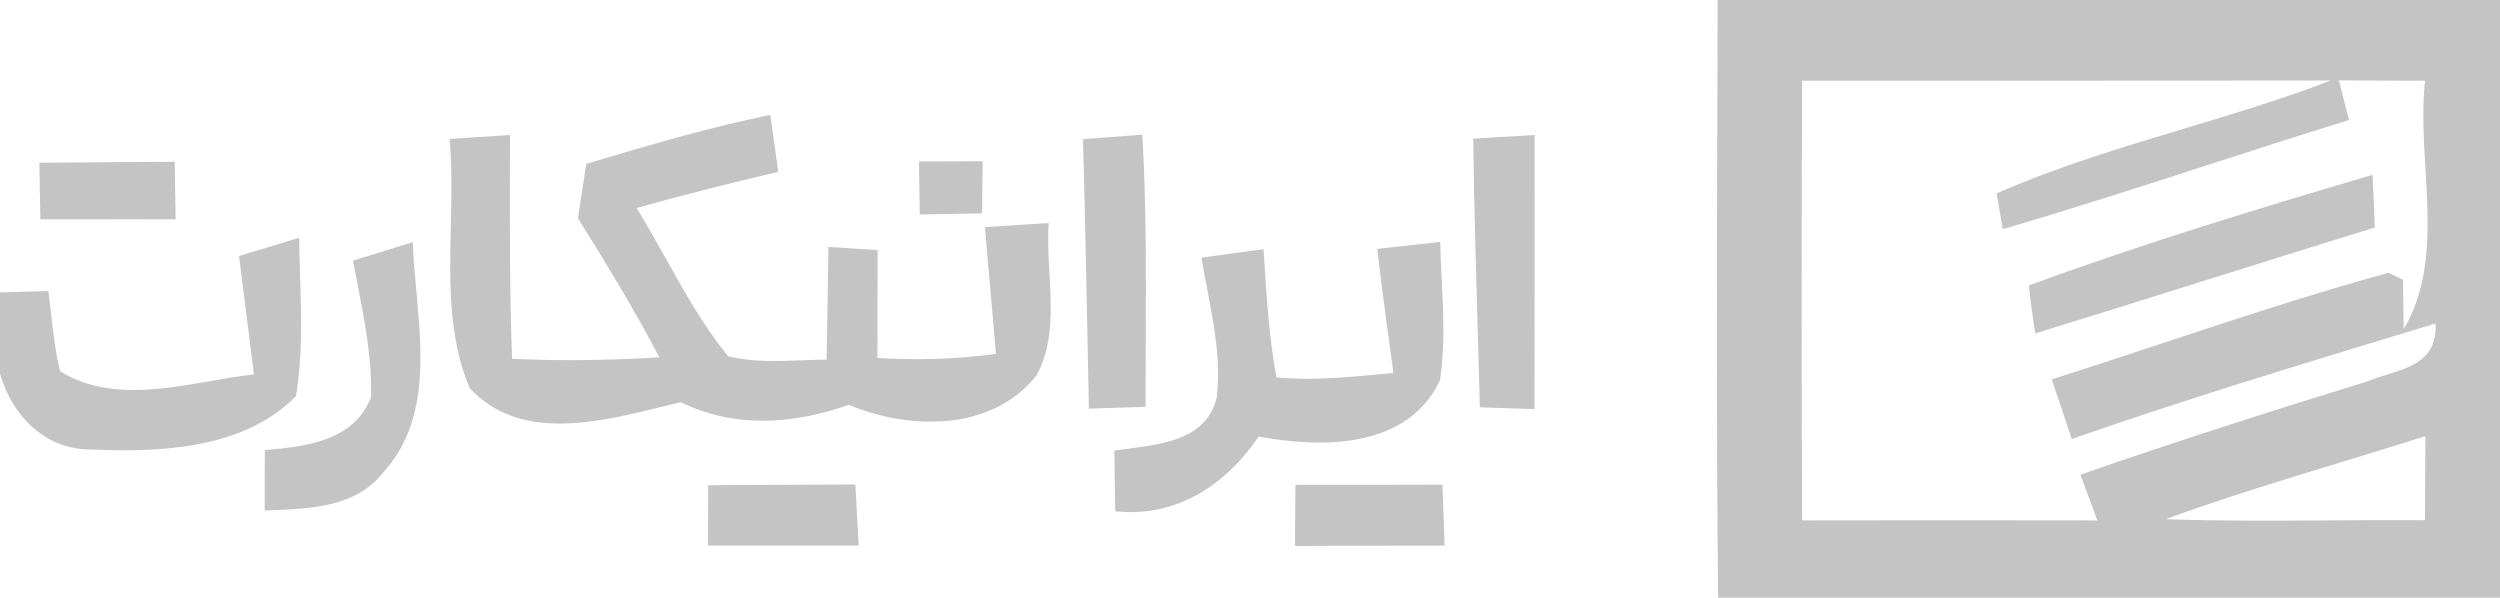 <svg width="92" height="22" viewBox="0 0 92 22" fill="none" xmlns="http://www.w3.org/2000/svg">
<path fill-rule="evenodd" clip-rule="evenodd" d="M92 0H63.209C63.206 1.222 63.203 2.444 63.199 3.666C63.181 9.776 63.162 15.887 63.227 21.997H92V0ZM66.318 19.15C66.294 13.754 66.294 8.365 66.318 2.97C70.207 2.973 74.097 2.97 77.988 2.967H77.988H77.988H77.989H77.989H77.989H77.989H77.99H77.99H77.99H77.99C80.584 2.965 83.178 2.963 85.77 2.963C83.996 3.645 82.174 4.193 80.352 4.741C78.024 5.442 75.697 6.142 73.474 7.118C73.528 7.448 73.642 8.102 73.702 8.432C76.194 7.706 78.664 6.906 81.134 6.107L81.134 6.107C82.901 5.535 84.668 4.963 86.444 4.418C86.354 4.051 86.167 3.324 86.071 2.957L86.089 2.957L86.089 2.957C87.141 2.964 88.188 2.97 89.24 2.97C89.127 4.021 89.192 5.12 89.257 6.219C89.379 8.277 89.501 10.339 88.458 12.111L88.428 10.29L87.893 10.039C85.049 10.822 82.243 11.75 79.439 12.677C78.129 13.111 76.82 13.544 75.506 13.962C75.753 14.689 75.999 15.422 76.24 16.156C80.294 14.739 84.398 13.493 88.502 12.246L88.502 12.246L89.631 11.903C89.688 13.213 88.757 13.502 87.857 13.781C87.616 13.856 87.377 13.93 87.159 14.023C83.612 15.117 80.064 16.247 76.558 17.469C76.637 17.68 76.754 17.995 76.871 18.309C76.988 18.624 77.106 18.939 77.184 19.15C73.564 19.143 69.938 19.143 66.318 19.15ZM85.704 19.15H85.704C83.699 19.163 81.694 19.176 79.691 19.107C81.819 18.33 83.984 17.67 86.15 17.011L86.15 17.011C87.185 16.695 88.221 16.38 89.252 16.052C89.252 17.081 89.246 18.104 89.24 19.133L89.24 19.143C88.062 19.134 86.883 19.142 85.704 19.15ZM87.309 6.434C83.064 7.687 78.819 8.976 74.664 10.504C74.724 11.097 74.802 11.684 74.898 12.27C77.022 11.617 79.14 10.952 81.258 10.286C83.303 9.644 85.347 9.002 87.394 8.371C87.376 7.889 87.334 6.917 87.309 6.434ZM21.575 6.031C23.812 5.359 26.055 4.699 28.346 4.228C28.382 4.491 28.437 4.884 28.493 5.276L28.493 5.276C28.549 5.669 28.604 6.061 28.64 6.324C26.897 6.734 25.153 7.167 23.427 7.656C23.805 8.265 24.155 8.894 24.507 9.522C25.202 10.767 25.898 12.013 26.8 13.113C27.683 13.327 28.593 13.293 29.498 13.259L29.498 13.259C29.806 13.248 30.114 13.236 30.42 13.235C30.444 11.854 30.468 10.473 30.486 9.086C30.712 9.101 31.052 9.123 31.391 9.144L31.391 9.144C31.731 9.165 32.071 9.187 32.296 9.202C32.296 9.865 32.295 10.528 32.293 11.19L32.293 11.193C32.292 11.854 32.29 12.515 32.29 13.174C33.745 13.259 35.207 13.223 36.65 13.021C36.587 12.245 36.517 11.467 36.448 10.69C36.379 9.912 36.31 9.135 36.247 8.359C36.541 8.341 36.98 8.312 37.419 8.283L37.419 8.283L37.42 8.282C37.859 8.253 38.297 8.224 38.592 8.206C38.549 8.807 38.584 9.431 38.62 10.058C38.693 11.357 38.767 12.668 38.147 13.809C36.505 15.887 33.475 15.832 31.232 14.897C29.206 15.618 27.029 15.771 25.051 14.799C24.834 14.851 24.612 14.905 24.384 14.962L24.384 14.962L24.384 14.962C22.013 15.548 19.115 16.265 17.288 14.286C16.494 12.417 16.542 10.368 16.591 8.327V8.327V8.327V8.327V8.327V8.327V8.327V8.327V8.327V8.327C16.616 7.244 16.642 6.164 16.542 5.114L17.654 5.041L18.767 4.968L18.765 5.715C18.759 8.21 18.752 10.71 18.845 13.204C20.649 13.29 22.459 13.259 24.263 13.149C23.349 11.396 22.315 9.709 21.268 8.029C21.307 7.778 21.365 7.404 21.422 7.03L21.422 7.027C21.479 6.654 21.536 6.281 21.575 6.031ZM42.038 4.956L39.855 5.121C39.93 7.875 39.984 10.63 40.038 13.384C40.049 13.935 40.06 14.486 40.071 15.037C40.333 15.028 40.723 15.016 41.113 15.004L41.114 15.004L41.116 15.004C41.506 14.992 41.897 14.979 42.158 14.97C42.156 14.179 42.16 13.387 42.163 12.595C42.174 10.049 42.184 7.5 42.038 4.956ZM56.361 4.974L56.362 4.974L56.475 4.968V4.974C56.475 8.333 56.475 11.691 56.469 15.056C56.138 15.044 55.808 15.033 55.478 15.023L55.478 15.023L55.478 15.023C55.138 15.012 54.799 15.001 54.46 14.989C54.438 14.168 54.414 13.348 54.39 12.527L54.39 12.526L54.39 12.526L54.39 12.525L54.39 12.525L54.39 12.524L54.39 12.524L54.39 12.523C54.318 10.049 54.245 7.574 54.214 5.102C54.928 5.056 55.647 5.015 56.361 4.974ZM6.428 5.952L1.449 5.988C1.455 6.508 1.473 7.553 1.485 8.072C2.038 8.072 2.592 8.072 3.145 8.071C4.251 8.07 5.358 8.068 6.464 8.072C6.461 7.804 6.453 7.402 6.446 7.001L6.446 7.001L6.446 7.001L6.446 7.001L6.446 7.001C6.438 6.606 6.431 6.212 6.428 5.952ZM33.818 5.939C34.401 5.939 35.573 5.939 36.163 5.933L36.139 7.852C35.567 7.858 34.419 7.883 33.848 7.895C33.845 7.651 33.839 7.284 33.833 6.917L33.833 6.913C33.827 6.548 33.821 6.183 33.818 5.939ZM9.214 9.295L8.797 9.422C8.978 10.876 9.158 12.325 9.344 13.779C8.813 13.837 8.267 13.932 7.715 14.028C5.839 14.353 3.89 14.692 2.213 13.663C2.034 12.947 1.952 12.21 1.87 11.477L1.87 11.477C1.841 11.221 1.812 10.966 1.78 10.711L0 10.76V13.754C0.451 15.306 1.66 16.541 3.325 16.541C5.899 16.657 8.972 16.528 10.89 14.579C11.134 13.13 11.089 11.657 11.044 10.191V10.191V10.191V10.191L11.044 10.191C11.029 9.71 11.014 9.229 11.01 8.75C10.409 8.929 9.813 9.111 9.214 9.295ZM12.988 9.593C13.722 9.367 14.456 9.141 15.189 8.909C15.21 9.489 15.266 10.093 15.322 10.706C15.539 13.068 15.769 15.568 14.089 17.402C13.103 18.643 11.507 18.712 10.059 18.775C9.952 18.779 9.846 18.784 9.741 18.789V18.789C9.741 18.05 9.741 17.304 9.747 16.565C11.239 16.431 13.018 16.247 13.656 14.616C13.691 13.181 13.414 11.768 13.138 10.365C13.087 10.108 13.037 9.85 12.988 9.593ZM45.008 9.374L45.007 9.374C44.743 9.41 44.479 9.447 44.214 9.483C44.278 9.876 44.353 10.27 44.429 10.664C44.681 11.977 44.935 13.301 44.773 14.64C44.408 16.131 42.881 16.332 41.58 16.503L41.58 16.503L41.58 16.503C41.383 16.529 41.191 16.554 41.009 16.583C41.015 17.329 41.027 18.074 41.039 18.814C43.258 19.058 45.104 17.866 46.319 16.064C48.646 16.498 51.815 16.522 52.993 13.986C53.177 12.76 53.116 11.521 53.055 10.287C53.032 9.824 53.009 9.363 52.999 8.903C52.422 8.964 51.261 9.092 50.684 9.159C50.858 10.681 51.069 12.202 51.279 13.724C51.149 13.736 51.019 13.748 50.889 13.761C49.587 13.886 48.28 14.011 46.974 13.889C46.709 12.459 46.616 11.008 46.524 9.56V9.56L46.499 9.172C46.001 9.235 45.505 9.304 45.008 9.373L45.008 9.373L45.008 9.374ZM26.061 17.854C26.962 17.851 27.866 17.847 28.769 17.842C29.673 17.837 30.576 17.833 31.479 17.83C31.499 18.196 31.518 18.562 31.537 18.928L31.537 18.928C31.557 19.313 31.577 19.697 31.599 20.079H26.055C26.055 19.709 26.056 19.338 26.058 18.966C26.059 18.595 26.061 18.224 26.061 17.854ZM53.083 17.836C51.279 17.842 49.475 17.842 47.672 17.842L47.654 20.091C49.487 20.085 51.328 20.079 53.161 20.079C53.132 19.333 53.107 18.588 53.083 17.836Z" fill="#C4C4C4"/>
</svg>
